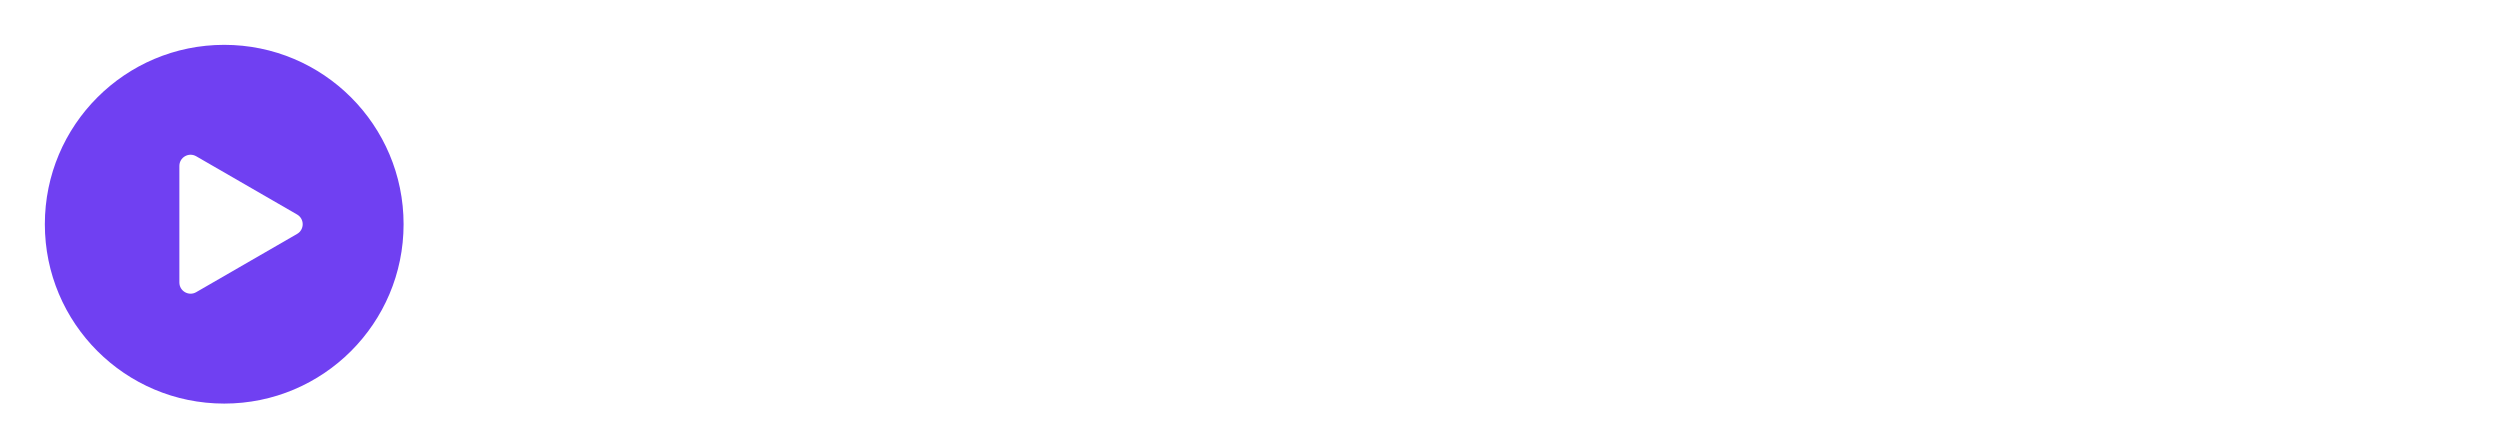 <svg width="223" height="40" viewBox="0 0 223 40" fill="none" xmlns="http://www.w3.org/2000/svg">
<g filter="url(#filter0_d_1_87)">
<circle cx="20" cy="16" r="16" fill="#7040F2"/>
<path d="M26.5 15.134C27.167 15.519 27.167 16.481 26.5 16.866L17.5 22.062C16.833 22.447 16 21.966 16 21.196V10.804C16 10.034 16.833 9.553 17.5 9.938L26.5 15.134Z" fill="white"/>
<path d="M45.216 22V10.8H47.056V22H45.216ZM46.48 22V20.32H52.336V22H46.48ZM57.075 22.16C56.307 22.16 55.614 21.989 54.995 21.648C54.387 21.296 53.902 20.816 53.539 20.208C53.187 19.6 53.011 18.917 53.011 18.16C53.011 17.403 53.187 16.725 53.539 16.128C53.891 15.52 54.366 15.04 54.963 14.688C55.571 14.336 56.243 14.16 56.979 14.16C57.694 14.16 58.323 14.325 58.867 14.656C59.422 14.987 59.854 15.44 60.163 16.016C60.483 16.592 60.643 17.248 60.643 17.984C60.643 18.112 60.633 18.245 60.611 18.384C60.601 18.512 60.579 18.656 60.547 18.816H54.243V17.376H59.635L58.979 17.952C58.958 17.483 58.867 17.088 58.707 16.768C58.547 16.448 58.318 16.203 58.019 16.032C57.731 15.861 57.374 15.776 56.947 15.776C56.499 15.776 56.11 15.872 55.779 16.064C55.449 16.256 55.193 16.528 55.011 16.88C54.83 17.221 54.739 17.632 54.739 18.112C54.739 18.592 54.835 19.013 55.027 19.376C55.219 19.739 55.491 20.021 55.843 20.224C56.195 20.416 56.601 20.512 57.059 20.512C57.454 20.512 57.817 20.443 58.147 20.304C58.489 20.165 58.777 19.963 59.011 19.696L60.131 20.832C59.758 21.269 59.305 21.6 58.771 21.824C58.238 22.048 57.673 22.16 57.075 22.16ZM65.27 22.16C64.577 22.16 63.947 21.984 63.382 21.632C62.828 21.28 62.385 20.805 62.054 20.208C61.734 19.6 61.574 18.923 61.574 18.176C61.574 17.419 61.734 16.741 62.054 16.144C62.385 15.536 62.828 15.056 63.382 14.704C63.947 14.341 64.577 14.16 65.27 14.16C65.857 14.16 66.374 14.288 66.822 14.544C67.281 14.789 67.644 15.131 67.91 15.568C68.177 16.005 68.31 16.501 68.31 17.056V19.264C68.31 19.819 68.177 20.315 67.91 20.752C67.654 21.189 67.297 21.536 66.838 21.792C66.379 22.037 65.857 22.16 65.27 22.16ZM65.558 20.496C66.209 20.496 66.731 20.277 67.126 19.84C67.531 19.403 67.734 18.843 67.734 18.16C67.734 17.701 67.644 17.296 67.462 16.944C67.281 16.592 67.025 16.32 66.694 16.128C66.374 15.925 65.996 15.824 65.558 15.824C65.132 15.824 64.753 15.925 64.422 16.128C64.102 16.32 63.846 16.592 63.654 16.944C63.473 17.296 63.382 17.701 63.382 18.16C63.382 18.619 63.473 19.024 63.654 19.376C63.846 19.728 64.102 20.005 64.422 20.208C64.753 20.4 65.132 20.496 65.558 20.496ZM67.622 22V19.936L67.926 18.064L67.622 16.208V14.32H69.382V22H67.622ZM71.335 22V14.32H73.095V22H71.335ZM73.095 17.728L72.487 17.424C72.487 16.453 72.701 15.669 73.127 15.072C73.565 14.464 74.221 14.16 75.095 14.16C75.479 14.16 75.826 14.229 76.135 14.368C76.445 14.507 76.733 14.731 76.999 15.04L75.847 16.224C75.709 16.075 75.554 15.968 75.383 15.904C75.213 15.84 75.015 15.808 74.791 15.808C74.301 15.808 73.895 15.963 73.575 16.272C73.255 16.581 73.095 17.067 73.095 17.728ZM83.115 22V17.568C83.115 17.056 82.95 16.635 82.619 16.304C82.299 15.973 81.883 15.808 81.371 15.808C81.03 15.808 80.726 15.883 80.459 16.032C80.192 16.181 79.984 16.389 79.835 16.656C79.686 16.923 79.611 17.227 79.611 17.568L78.923 17.184C78.923 16.597 79.051 16.08 79.307 15.632C79.563 15.173 79.915 14.816 80.363 14.56C80.822 14.293 81.334 14.16 81.899 14.16C82.475 14.16 82.987 14.309 83.435 14.608C83.883 14.896 84.235 15.275 84.491 15.744C84.747 16.203 84.875 16.683 84.875 17.184V22H83.115ZM77.851 22V14.32H79.611V22H77.851ZM89.867 22V14.32H91.627V22H89.867ZM94.971 22V17.424C94.971 16.912 94.811 16.517 94.491 16.24C94.171 15.952 93.776 15.808 93.307 15.808C92.987 15.808 92.699 15.872 92.443 16C92.197 16.128 92 16.315 91.851 16.56C91.701 16.795 91.627 17.083 91.627 17.424L90.939 17.04C90.939 16.453 91.067 15.947 91.323 15.52C91.579 15.093 91.925 14.763 92.363 14.528C92.8 14.283 93.291 14.16 93.835 14.16C94.379 14.16 94.869 14.277 95.307 14.512C95.744 14.747 96.091 15.077 96.347 15.504C96.603 15.931 96.731 16.443 96.731 17.04V22H94.971ZM100.075 22V17.424C100.075 16.912 99.915 16.517 99.595 16.24C99.275 15.952 98.88 15.808 98.411 15.808C98.101 15.808 97.819 15.872 97.563 16C97.307 16.128 97.104 16.315 96.955 16.56C96.805 16.795 96.731 17.083 96.731 17.424L95.739 17.04C95.792 16.453 95.963 15.947 96.251 15.52C96.539 15.093 96.907 14.763 97.355 14.528C97.813 14.283 98.315 14.16 98.859 14.16C99.413 14.16 99.915 14.277 100.363 14.512C100.811 14.747 101.168 15.077 101.435 15.504C101.701 15.931 101.835 16.443 101.835 17.04V22H100.075ZM107.168 22.16C106.421 22.16 105.744 21.984 105.136 21.632C104.528 21.269 104.043 20.784 103.68 20.176C103.328 19.568 103.152 18.891 103.152 18.144C103.152 17.397 103.328 16.725 103.68 16.128C104.043 15.531 104.528 15.056 105.136 14.704C105.744 14.341 106.421 14.16 107.168 14.16C107.925 14.16 108.608 14.336 109.216 14.688C109.824 15.04 110.304 15.52 110.656 16.128C111.019 16.725 111.2 17.397 111.2 18.144C111.2 18.891 111.019 19.568 110.656 20.176C110.304 20.784 109.824 21.269 109.216 21.632C108.608 21.984 107.925 22.16 107.168 22.16ZM107.168 20.464C107.605 20.464 107.989 20.368 108.32 20.176C108.661 19.973 108.923 19.696 109.104 19.344C109.296 18.992 109.392 18.592 109.392 18.144C109.392 17.696 109.296 17.301 109.104 16.96C108.912 16.619 108.651 16.352 108.32 16.16C107.989 15.957 107.605 15.856 107.168 15.856C106.741 15.856 106.357 15.957 106.016 16.16C105.685 16.352 105.424 16.619 105.232 16.96C105.051 17.301 104.96 17.696 104.96 18.144C104.96 18.592 105.051 18.992 105.232 19.344C105.424 19.696 105.685 19.973 106.016 20.176C106.357 20.368 106.741 20.464 107.168 20.464ZM112.664 22V14.32H114.424V22H112.664ZM114.424 17.728L113.816 17.424C113.816 16.453 114.029 15.669 114.456 15.072C114.893 14.464 115.549 14.16 116.424 14.16C116.808 14.16 117.154 14.229 117.464 14.368C117.773 14.507 118.061 14.731 118.328 15.04L117.176 16.224C117.037 16.075 116.882 15.968 116.712 15.904C116.541 15.84 116.344 15.808 116.12 15.808C115.629 15.808 115.224 15.963 114.904 16.272C114.584 16.581 114.424 17.067 114.424 17.728ZM122.513 22.16C121.745 22.16 121.051 21.989 120.433 21.648C119.825 21.296 119.339 20.816 118.977 20.208C118.625 19.6 118.449 18.917 118.449 18.16C118.449 17.403 118.625 16.725 118.977 16.128C119.329 15.52 119.803 15.04 120.401 14.688C121.009 14.336 121.681 14.16 122.417 14.16C123.131 14.16 123.761 14.325 124.305 14.656C124.859 14.987 125.291 15.44 125.601 16.016C125.921 16.592 126.081 17.248 126.081 17.984C126.081 18.112 126.07 18.245 126.049 18.384C126.038 18.512 126.017 18.656 125.985 18.816H119.681V17.376H125.073L124.417 17.952C124.395 17.483 124.305 17.088 124.145 16.768C123.985 16.448 123.755 16.203 123.457 16.032C123.169 15.861 122.811 15.776 122.385 15.776C121.937 15.776 121.547 15.872 121.217 16.064C120.886 16.256 120.63 16.528 120.449 16.88C120.267 17.221 120.177 17.632 120.177 18.112C120.177 18.592 120.273 19.013 120.465 19.376C120.657 19.739 120.929 20.021 121.281 20.224C121.633 20.416 122.038 20.512 122.497 20.512C122.891 20.512 123.254 20.443 123.585 20.304C123.926 20.165 124.214 19.963 124.449 19.696L125.569 20.832C125.195 21.269 124.742 21.6 124.209 21.824C123.675 22.048 123.11 22.16 122.513 22.16ZM133.911 22.16C133.217 22.16 132.588 21.984 132.023 21.632C131.468 21.28 131.025 20.805 130.695 20.208C130.375 19.6 130.215 18.923 130.215 18.176C130.215 17.419 130.375 16.741 130.695 16.144C131.025 15.536 131.468 15.056 132.023 14.704C132.588 14.341 133.217 14.16 133.911 14.16C134.497 14.16 135.015 14.288 135.463 14.544C135.921 14.789 136.284 15.131 136.551 15.568C136.817 16.005 136.951 16.501 136.951 17.056V19.264C136.951 19.819 136.817 20.315 136.551 20.752C136.295 21.189 135.937 21.536 135.479 21.792C135.02 22.037 134.497 22.16 133.911 22.16ZM134.199 20.496C134.849 20.496 135.372 20.277 135.767 19.84C136.172 19.403 136.375 18.843 136.375 18.16C136.375 17.701 136.284 17.296 136.103 16.944C135.921 16.592 135.665 16.32 135.335 16.128C135.015 15.925 134.636 15.824 134.199 15.824C133.772 15.824 133.393 15.925 133.063 16.128C132.743 16.32 132.487 16.592 132.295 16.944C132.113 17.296 132.023 17.701 132.023 18.16C132.023 18.619 132.113 19.024 132.295 19.376C132.487 19.728 132.743 20.005 133.063 20.208C133.393 20.4 133.772 20.496 134.199 20.496ZM136.263 22V19.936L136.567 18.064L136.263 16.208V14.32H138.023V22H136.263ZM144.088 22.16C143.501 22.16 142.979 22.037 142.52 21.792C142.061 21.536 141.699 21.189 141.432 20.752C141.176 20.315 141.048 19.819 141.048 19.264V17.056C141.048 16.501 141.181 16.005 141.448 15.568C141.715 15.131 142.077 14.789 142.536 14.544C142.995 14.288 143.512 14.16 144.088 14.16C144.781 14.16 145.405 14.341 145.96 14.704C146.525 15.056 146.968 15.536 147.288 16.144C147.619 16.741 147.784 17.419 147.784 18.176C147.784 18.923 147.619 19.6 147.288 20.208C146.968 20.805 146.525 21.28 145.96 21.632C145.405 21.984 144.781 22.16 144.088 22.16ZM143.8 20.496C144.227 20.496 144.6 20.4 144.92 20.208C145.251 20.005 145.507 19.728 145.688 19.376C145.88 19.024 145.976 18.619 145.976 18.16C145.976 17.701 145.88 17.296 145.688 16.944C145.507 16.592 145.251 16.32 144.92 16.128C144.6 15.925 144.227 15.824 143.8 15.824C143.373 15.824 142.995 15.925 142.664 16.128C142.333 16.32 142.077 16.592 141.896 16.944C141.715 17.296 141.624 17.701 141.624 18.16C141.624 18.619 141.715 19.024 141.896 19.376C142.077 19.728 142.333 20.005 142.664 20.208C142.995 20.4 143.373 20.496 143.8 20.496ZM139.976 22V10.48H141.736V16.208L141.432 18.064L141.736 19.936V22H139.976ZM152.777 22.16C152.031 22.16 151.353 21.984 150.745 21.632C150.137 21.269 149.652 20.784 149.289 20.176C148.937 19.568 148.761 18.891 148.761 18.144C148.761 17.397 148.937 16.725 149.289 16.128C149.652 15.531 150.137 15.056 150.745 14.704C151.353 14.341 152.031 14.16 152.777 14.16C153.535 14.16 154.217 14.336 154.825 14.688C155.433 15.04 155.913 15.52 156.265 16.128C156.628 16.725 156.809 17.397 156.809 18.144C156.809 18.891 156.628 19.568 156.265 20.176C155.913 20.784 155.433 21.269 154.825 21.632C154.217 21.984 153.535 22.16 152.777 22.16ZM152.777 20.464C153.215 20.464 153.599 20.368 153.929 20.176C154.271 19.973 154.532 19.696 154.713 19.344C154.905 18.992 155.001 18.592 155.001 18.144C155.001 17.696 154.905 17.301 154.713 16.96C154.521 16.619 154.26 16.352 153.929 16.16C153.599 15.957 153.215 15.856 152.777 15.856C152.351 15.856 151.967 15.957 151.625 16.16C151.295 16.352 151.033 16.619 150.841 16.96C150.66 17.301 150.569 17.696 150.569 18.144C150.569 18.592 150.66 18.992 150.841 19.344C151.033 19.696 151.295 19.973 151.625 20.176C151.967 20.368 152.351 20.464 152.777 20.464ZM161.425 22.16C160.774 22.16 160.193 22.016 159.681 21.728C159.18 21.44 158.785 21.045 158.497 20.544C158.22 20.032 158.081 19.445 158.081 18.784V14.32H159.841V18.704C159.841 19.077 159.9 19.397 160.017 19.664C160.145 19.92 160.326 20.117 160.561 20.256C160.806 20.395 161.094 20.464 161.425 20.464C161.937 20.464 162.326 20.315 162.593 20.016C162.87 19.707 163.009 19.269 163.009 18.704V14.32H164.769V18.784C164.769 19.456 164.625 20.048 164.337 20.56C164.06 21.061 163.67 21.456 163.169 21.744C162.668 22.021 162.086 22.16 161.425 22.16ZM167.707 22V11.12H169.467V22H167.707ZM165.867 15.92V14.32H171.307V15.92H165.867ZM176.029 22V10.8H177.309L177.869 12.912V22H176.029ZM183.789 22L177.085 13.248L177.309 10.8L184.013 19.552L183.789 22ZM183.789 22L183.229 20.032V10.8H185.069V22H183.789ZM188.313 22V13.312C188.313 12.725 188.441 12.208 188.697 11.76C188.964 11.312 189.327 10.96 189.785 10.704C190.255 10.448 190.793 10.32 191.401 10.32C191.871 10.32 192.271 10.4 192.601 10.56C192.932 10.72 193.241 10.949 193.529 11.248L192.393 12.384C192.265 12.256 192.127 12.155 191.977 12.08C191.828 12.005 191.636 11.968 191.401 11.968C190.975 11.968 190.644 12.085 190.409 12.32C190.185 12.544 190.073 12.869 190.073 13.296V22H188.313ZM186.473 15.92V14.32H192.393V15.92H186.473ZM194.425 22V11.12H196.185V22H194.425ZM192.585 15.92V14.32H198.025V15.92H192.585ZM199.32 22V14.32H201.08V22H199.32ZM200.2 12.912C199.901 12.912 199.651 12.811 199.448 12.608C199.256 12.405 199.16 12.155 199.16 11.856C199.16 11.557 199.256 11.307 199.448 11.104C199.651 10.901 199.901 10.8 200.2 10.8C200.509 10.8 200.76 10.901 200.952 11.104C201.144 11.307 201.24 11.557 201.24 11.856C201.24 12.155 201.144 12.405 200.952 12.608C200.76 12.811 200.509 12.912 200.2 12.912ZM206.59 22.16C205.833 22.16 205.145 21.984 204.526 21.632C203.918 21.28 203.438 20.8 203.086 20.192C202.734 19.584 202.558 18.907 202.558 18.16C202.558 17.403 202.734 16.725 203.086 16.128C203.438 15.52 203.918 15.04 204.526 14.688C205.145 14.336 205.833 14.16 206.59 14.16C207.187 14.16 207.742 14.277 208.254 14.512C208.777 14.736 209.219 15.061 209.582 15.488L208.43 16.656C208.206 16.389 207.934 16.192 207.614 16.064C207.305 15.925 206.963 15.856 206.59 15.856C206.153 15.856 205.763 15.957 205.422 16.16C205.091 16.352 204.83 16.619 204.638 16.96C204.457 17.301 204.366 17.701 204.366 18.16C204.366 18.608 204.457 19.008 204.638 19.36C204.83 19.701 205.091 19.973 205.422 20.176C205.763 20.368 206.153 20.464 206.59 20.464C206.963 20.464 207.305 20.4 207.614 20.272C207.934 20.133 208.206 19.931 208.43 19.664L209.582 20.832C209.219 21.259 208.777 21.589 208.254 21.824C207.742 22.048 207.187 22.16 206.59 22.16ZM214.215 22.16C213.468 22.16 212.791 21.984 212.183 21.632C211.575 21.269 211.089 20.784 210.727 20.176C210.375 19.568 210.199 18.891 210.199 18.144C210.199 17.397 210.375 16.725 210.727 16.128C211.089 15.531 211.575 15.056 212.183 14.704C212.791 14.341 213.468 14.16 214.215 14.16C214.972 14.16 215.655 14.336 216.263 14.688C216.871 15.04 217.351 15.52 217.703 16.128C218.065 16.725 218.247 17.397 218.247 18.144C218.247 18.891 218.065 19.568 217.703 20.176C217.351 20.784 216.871 21.269 216.263 21.632C215.655 21.984 214.972 22.16 214.215 22.16ZM214.215 20.464C214.652 20.464 215.036 20.368 215.367 20.176C215.708 19.973 215.969 19.696 216.151 19.344C216.343 18.992 216.439 18.592 216.439 18.144C216.439 17.696 216.343 17.301 216.151 16.96C215.959 16.619 215.697 16.352 215.367 16.16C215.036 15.957 214.652 15.856 214.215 15.856C213.788 15.856 213.404 15.957 213.063 16.16C212.732 16.352 212.471 16.619 212.279 16.96C212.097 17.301 212.007 17.696 212.007 18.144C212.007 18.592 212.097 18.992 212.279 19.344C212.471 19.696 212.732 19.973 213.063 20.176C213.404 20.368 213.788 20.464 214.215 20.464Z" fill="white"/>
</g>
<defs>
<filter id="filter0_d_1_87" x="0" y="0" width="222.247" height="40" filterUnits="userSpaceOnUse" color-interpolation-filters="sRGB">
<feFlood flood-opacity="0" result="BackgroundImageFix"/>
<feColorMatrix in="SourceAlpha" type="matrix" values="0 0 0 0 0 0 0 0 0 0 0 0 0 0 0 0 0 0 127 0" result="hardAlpha"/>
<feOffset dy="4"/>
<feGaussianBlur stdDeviation="2"/>
<feComposite in2="hardAlpha" operator="out"/>
<feColorMatrix type="matrix" values="0 0 0 0 0 0 0 0 0 0 0 0 0 0 0 0 0 0 0.25 0"/>
<feBlend mode="normal" in2="BackgroundImageFix" result="effect1_dropShadow_1_87"/>
<feBlend mode="normal" in="SourceGraphic" in2="effect1_dropShadow_1_87" result="shape"/>
</filter>
</defs>
</svg>

